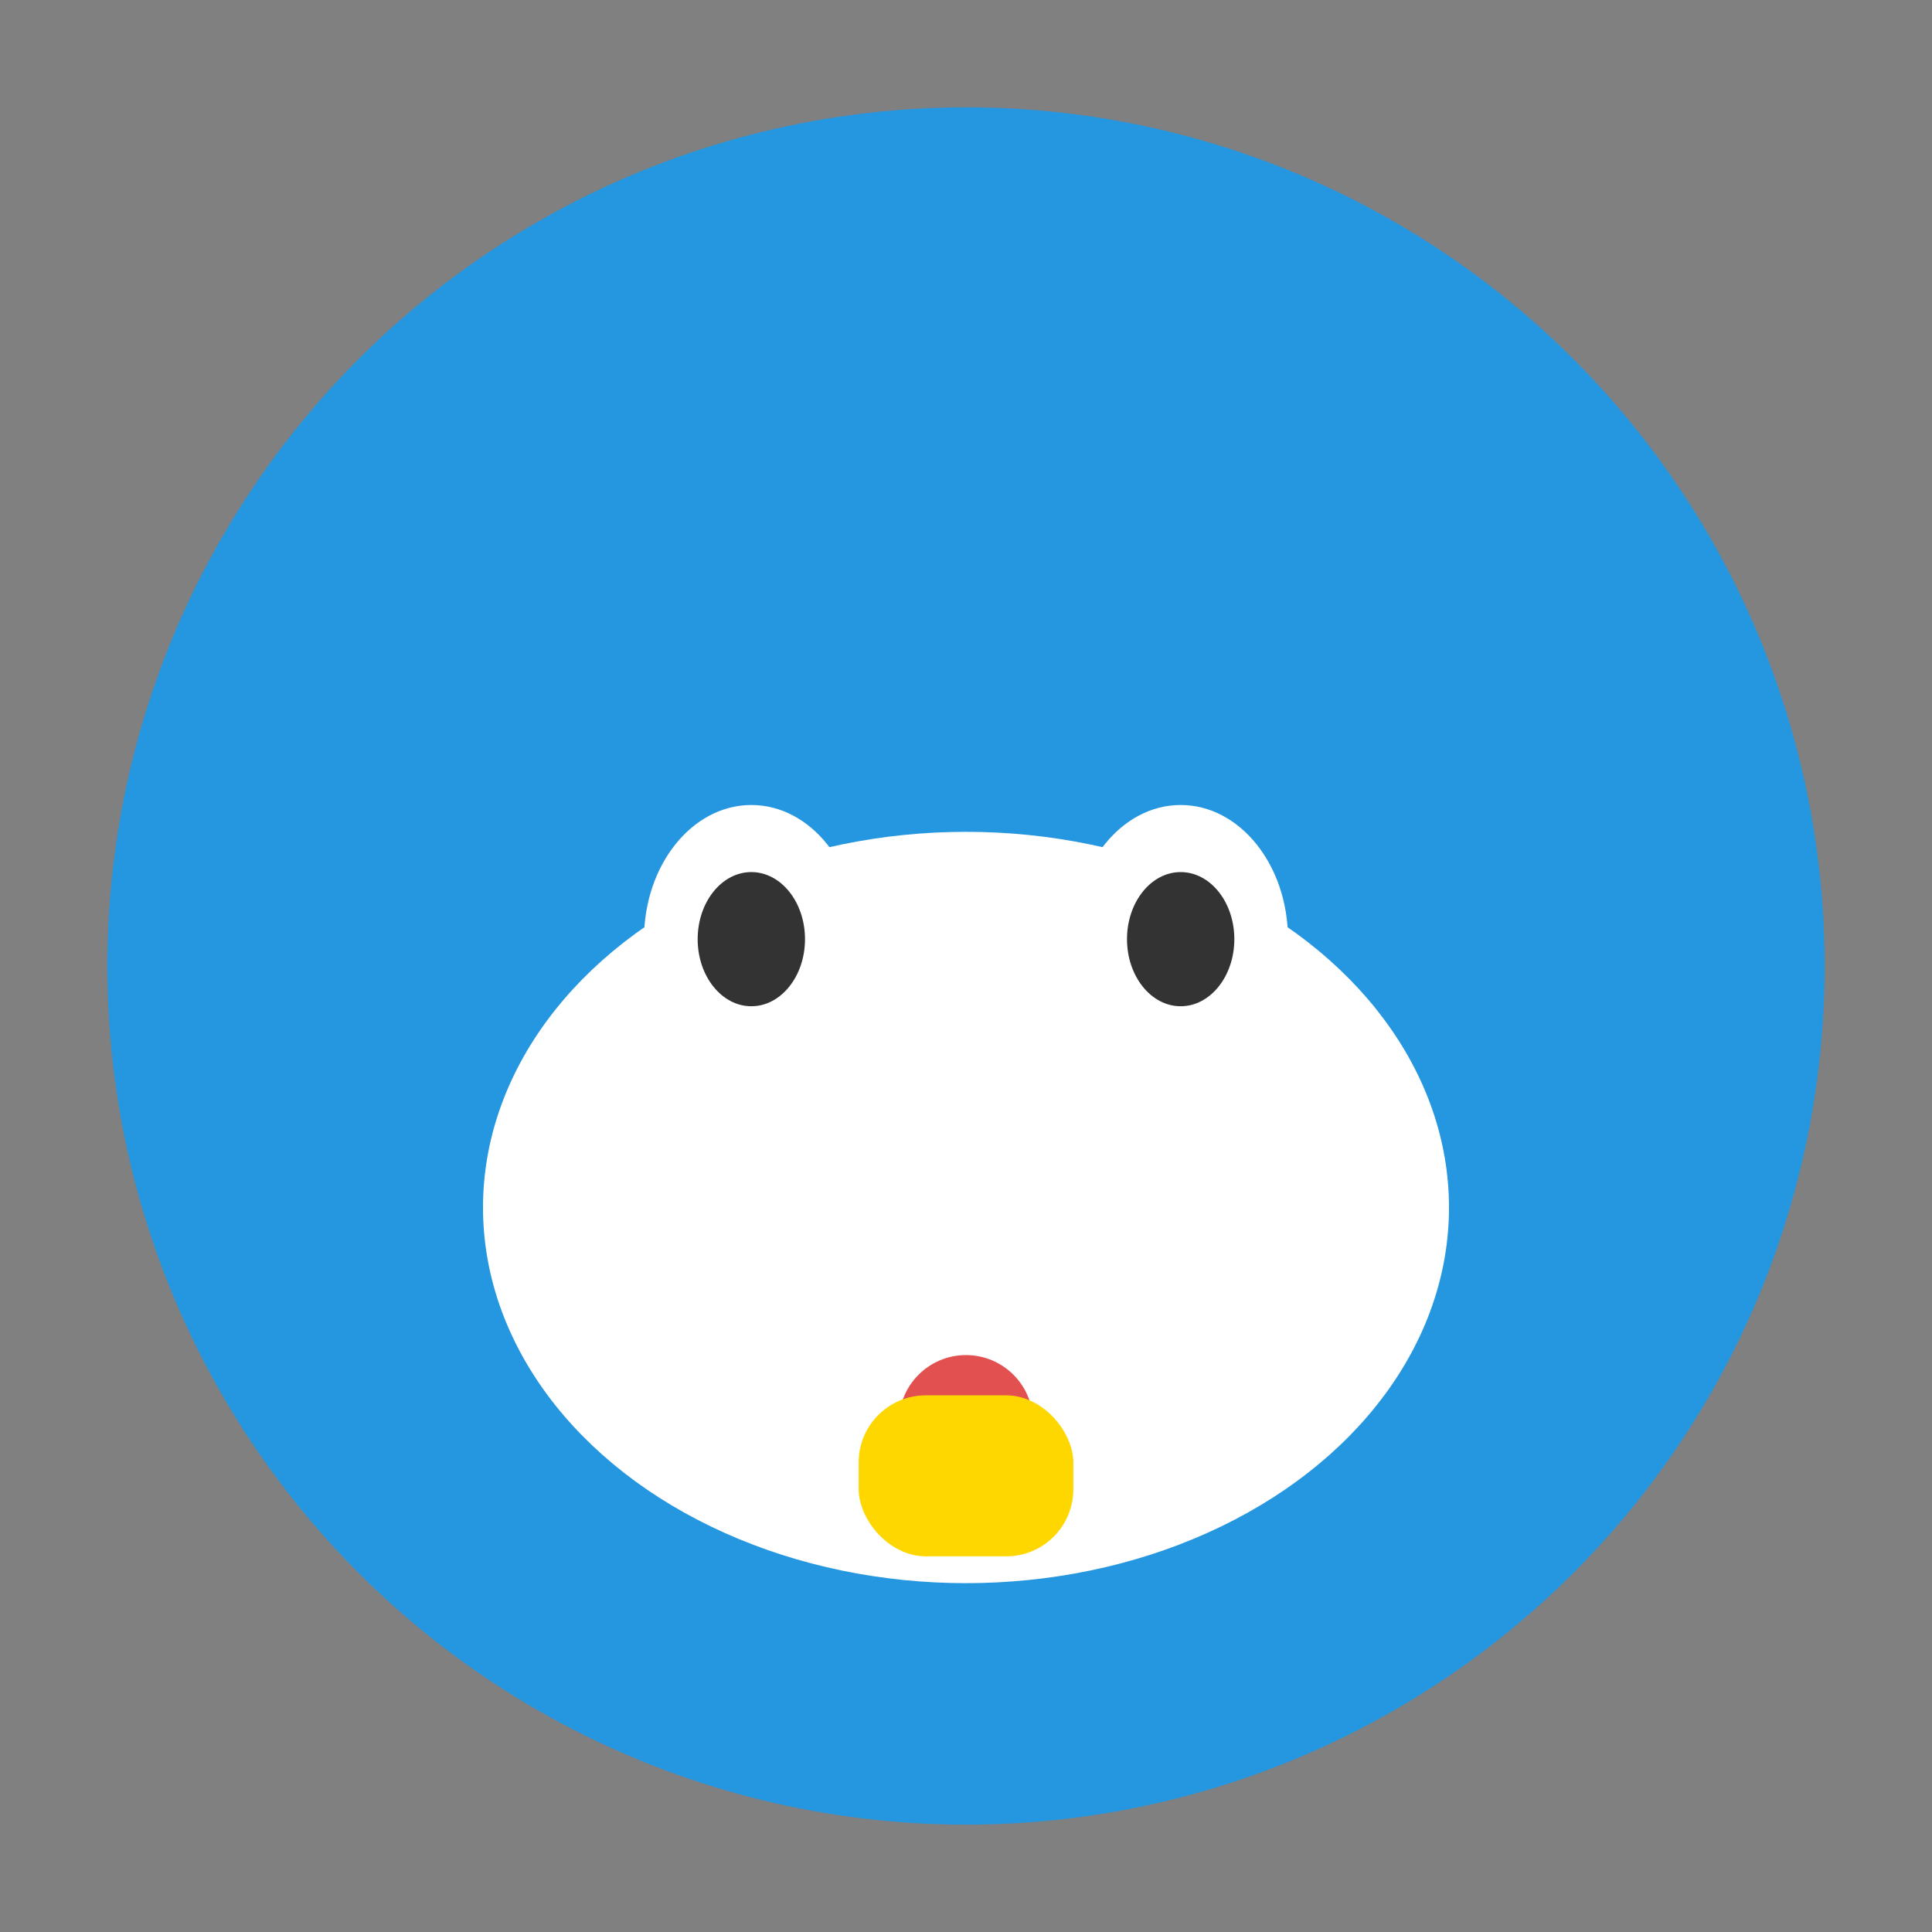 <!-- Minimal Doraemon mascot SVG illustration -->
<svg width="72" height="72" viewBox="0 0 72 72" xmlns="http://www.w3.org/2000/svg">
  <rect x="0" y="0" width="72" height="72" fill="#808080" stroke="none"/>
  <ellipse cx="36" cy="36" rx="32" ry="32" fill="#2596e0"/>
  <ellipse cx="36" cy="45" rx="18" ry="14" fill="#fff"/>
  <ellipse cx="28" cy="35" rx="4" ry="5" fill="#fff"/>
  <ellipse cx="44" cy="35" rx="4" ry="5" fill="#fff"/>
  <ellipse cx="28" cy="35" rx="2" ry="2.5" fill="#333"/>
  <ellipse cx="44" cy="35" rx="2" ry="2.5" fill="#333"/>
  <ellipse cx="36" cy="53" rx="2.5" ry="2.5" fill="#e25050"/>
  <rect x="32" y="52" width="8" height="6" rx="2.5" fill="gold"/>
</svg>
